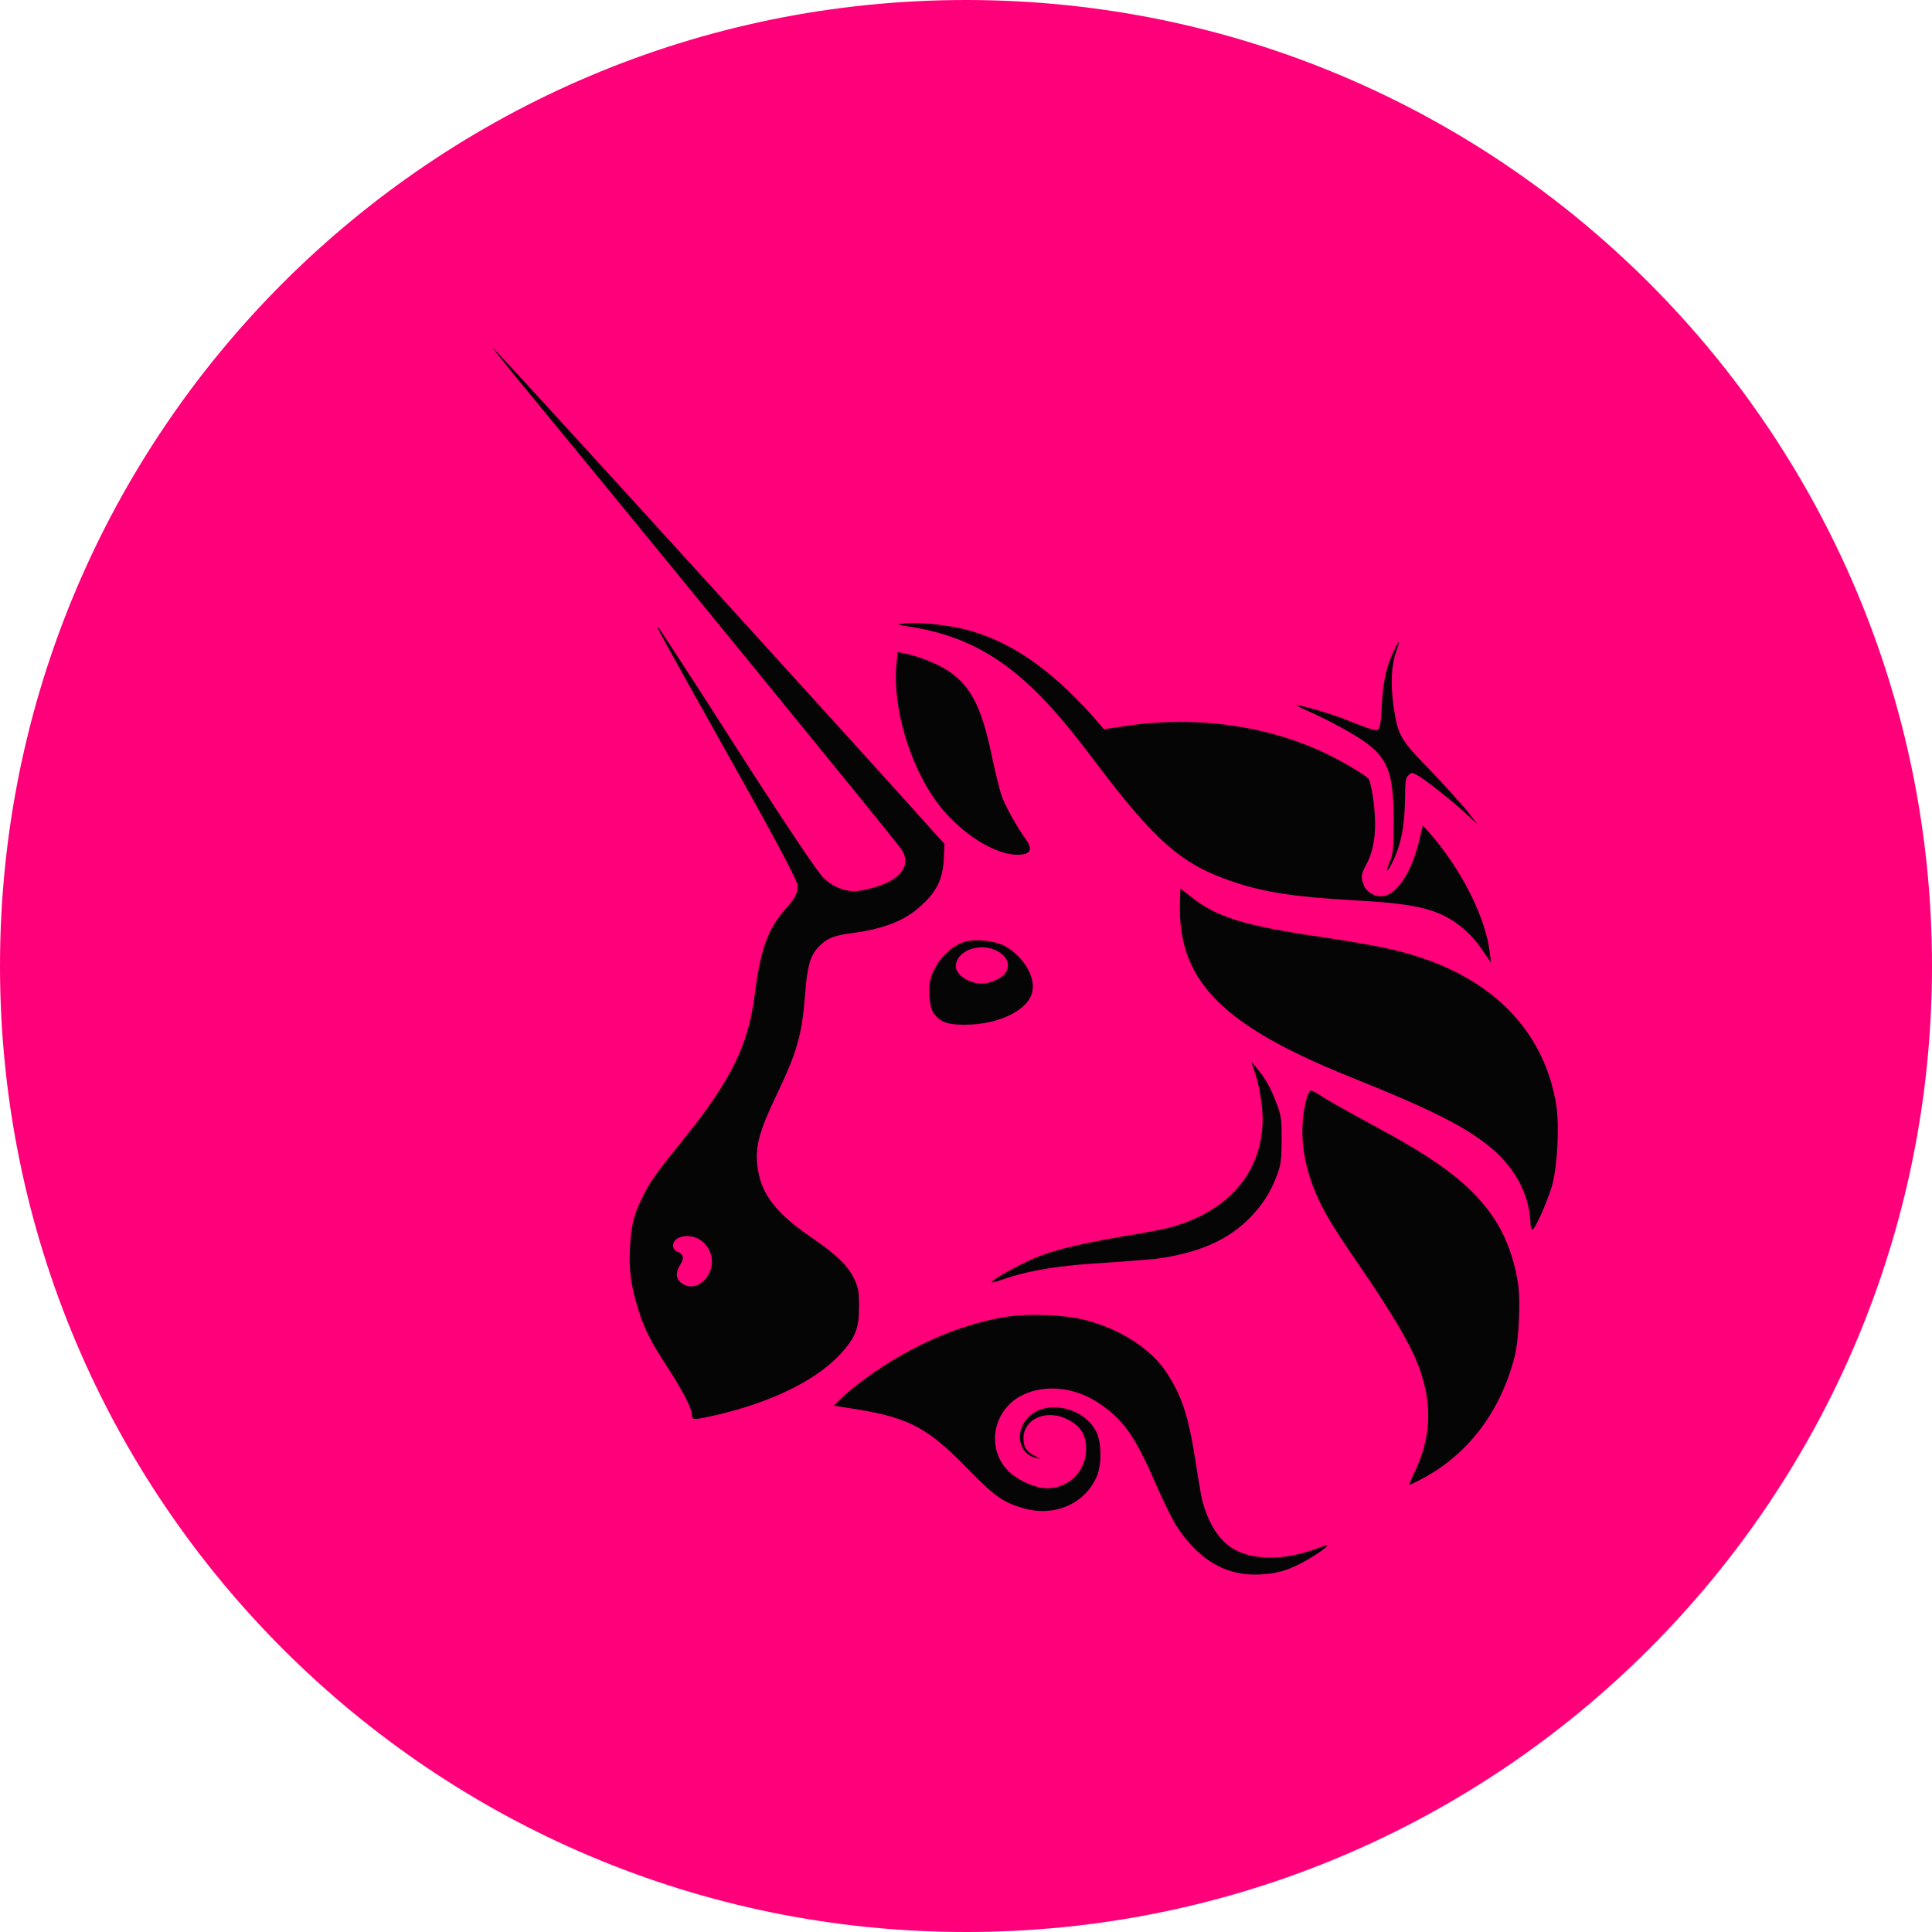 <svg width="28" height="28" viewBox="0 0 28 28" fill="none" xmlns="http://www.w3.org/2000/svg">
<path d="M14 28C21.732 28 28 21.732 28 14C28 6.268 21.732 0 14 0C6.268 0 0 6.268 0 14C0 21.732 6.268 28 14 28Z" fill="#FF007A"/>
<path d="M13.193 9.084C13 9.056 12.991 9.047 13.083 9.038C13.257 9.01 13.66 9.047 13.945 9.111C14.605 9.267 15.201 9.671 15.834 10.377L15.999 10.569L16.237 10.533C17.255 10.367 18.3 10.496 19.171 10.899C19.41 11.009 19.786 11.229 19.832 11.284C19.85 11.303 19.878 11.422 19.896 11.541C19.96 11.972 19.933 12.293 19.795 12.541C19.722 12.678 19.722 12.715 19.767 12.834C19.804 12.926 19.914 12.99 20.015 12.99C20.235 12.99 20.464 12.642 20.574 12.155L20.62 11.963L20.703 12.055C21.17 12.577 21.537 13.302 21.592 13.815L21.61 13.953L21.528 13.834C21.39 13.623 21.262 13.485 21.088 13.366C20.776 13.155 20.446 13.091 19.575 13.045C18.786 12.999 18.337 12.935 17.897 12.788C17.145 12.541 16.76 12.22 15.87 11.037C15.476 10.514 15.228 10.23 14.981 9.991C14.44 9.469 13.899 9.194 13.193 9.084Z" fill="#050505"/>
<path d="M20.024 10.248C20.042 9.9 20.088 9.671 20.189 9.46C20.226 9.377 20.262 9.304 20.272 9.304C20.281 9.304 20.262 9.368 20.235 9.441C20.162 9.643 20.152 9.927 20.198 10.248C20.262 10.661 20.29 10.716 20.73 11.165C20.932 11.376 21.17 11.642 21.262 11.752L21.418 11.954L21.262 11.807C21.069 11.624 20.629 11.275 20.528 11.229C20.464 11.193 20.455 11.193 20.409 11.239C20.372 11.275 20.363 11.33 20.363 11.596C20.354 12.009 20.299 12.266 20.162 12.532C20.088 12.669 20.079 12.642 20.143 12.486C20.189 12.367 20.198 12.312 20.198 11.917C20.198 11.119 20.107 10.927 19.547 10.606C19.41 10.523 19.171 10.404 19.034 10.34C18.887 10.276 18.777 10.221 18.786 10.221C18.805 10.203 19.346 10.358 19.556 10.45C19.877 10.578 19.932 10.588 19.969 10.578C19.997 10.551 20.015 10.478 20.024 10.248Z" fill="#050505"/>
<path d="M13.569 11.615C13.184 11.083 12.936 10.258 12.991 9.643L13.009 9.451L13.101 9.469C13.266 9.496 13.55 9.606 13.688 9.689C14.055 9.909 14.22 10.212 14.376 10.964C14.421 11.184 14.486 11.44 14.513 11.523C14.559 11.661 14.733 11.981 14.88 12.183C14.981 12.33 14.917 12.403 14.687 12.385C14.339 12.348 13.871 12.027 13.569 11.615Z" fill="#050505"/>
<path d="M19.556 15.603C17.741 14.87 17.099 14.237 17.099 13.164C17.099 13.008 17.108 12.88 17.108 12.88C17.117 12.88 17.181 12.935 17.264 12.999C17.631 13.293 18.043 13.421 19.189 13.586C19.859 13.687 20.244 13.76 20.592 13.879C21.702 14.246 22.39 14.998 22.555 16.016C22.6 16.309 22.573 16.869 22.5 17.162C22.435 17.391 22.252 17.813 22.206 17.822C22.197 17.822 22.179 17.776 22.179 17.703C22.16 17.318 21.968 16.951 21.647 16.667C21.262 16.337 20.767 16.089 19.556 15.603Z" fill="#050505"/>
<path d="M18.271 15.906C18.253 15.768 18.207 15.594 18.18 15.521L18.134 15.383L18.216 15.484C18.336 15.621 18.427 15.787 18.51 16.016C18.574 16.19 18.574 16.245 18.574 16.529C18.574 16.804 18.565 16.869 18.51 17.024C18.418 17.272 18.308 17.446 18.125 17.639C17.795 17.978 17.364 18.162 16.749 18.244C16.639 18.253 16.328 18.281 16.052 18.299C15.365 18.336 14.906 18.409 14.494 18.556C14.439 18.574 14.383 18.593 14.374 18.583C14.356 18.565 14.64 18.4 14.87 18.29C15.191 18.134 15.521 18.052 16.245 17.923C16.603 17.868 16.969 17.795 17.061 17.758C17.969 17.474 18.418 16.768 18.271 15.906Z" fill="#050505"/>
<path d="M19.108 17.382C18.869 16.86 18.814 16.364 18.942 15.897C18.961 15.851 18.979 15.805 18.997 15.805C19.016 15.805 19.071 15.833 19.126 15.869C19.236 15.943 19.465 16.071 20.052 16.392C20.795 16.795 21.216 17.107 21.51 17.465C21.767 17.776 21.922 18.134 21.996 18.574C22.042 18.822 22.014 19.418 21.95 19.666C21.748 20.445 21.29 21.068 20.62 21.426C20.52 21.481 20.437 21.518 20.428 21.518C20.419 21.518 20.455 21.426 20.51 21.316C20.73 20.848 20.758 20.399 20.593 19.895C20.492 19.583 20.281 19.207 19.859 18.574C19.355 17.841 19.236 17.648 19.108 17.382Z" fill="#050505"/>
<path d="M12.275 20.188C12.953 19.62 13.788 19.216 14.558 19.088C14.888 19.033 15.438 19.051 15.741 19.134C16.227 19.262 16.667 19.537 16.896 19.876C17.116 20.206 17.217 20.491 17.318 21.123C17.355 21.371 17.4 21.628 17.41 21.683C17.483 22.013 17.63 22.27 17.813 22.407C18.097 22.618 18.593 22.627 19.078 22.444C19.161 22.416 19.234 22.389 19.234 22.398C19.253 22.416 19.005 22.581 18.84 22.664C18.611 22.783 18.427 22.82 18.18 22.82C17.74 22.82 17.364 22.591 17.061 22.132C16.997 22.04 16.869 21.774 16.759 21.527C16.438 20.784 16.273 20.564 15.897 20.317C15.566 20.106 15.145 20.06 14.824 20.216C14.402 20.417 14.292 20.958 14.585 21.288C14.705 21.426 14.925 21.536 15.108 21.564C15.447 21.609 15.741 21.343 15.741 21.004C15.741 20.784 15.658 20.656 15.438 20.555C15.145 20.427 14.824 20.573 14.833 20.858C14.833 20.977 14.888 21.05 15.007 21.105C15.081 21.142 15.081 21.142 15.025 21.133C14.76 21.078 14.695 20.747 14.906 20.537C15.163 20.28 15.704 20.39 15.887 20.747C15.961 20.894 15.97 21.188 15.906 21.371C15.75 21.774 15.31 21.985 14.86 21.866C14.558 21.784 14.43 21.701 14.063 21.325C13.421 20.665 13.173 20.537 12.256 20.399L12.082 20.372L12.275 20.188Z" fill="#050505"/>
<path fill-rule="evenodd" clip-rule="evenodd" d="M7.452 5.434C9.589 8.029 12.881 12.064 13.046 12.284C13.183 12.467 13.128 12.642 12.899 12.77C12.771 12.843 12.505 12.916 12.376 12.916C12.23 12.916 12.056 12.843 11.936 12.724C11.854 12.642 11.496 12.119 10.689 10.863C10.075 9.9 9.552 9.102 9.543 9.093C9.506 9.074 9.506 9.074 10.625 11.073C11.331 12.33 11.56 12.779 11.56 12.834C11.56 12.953 11.524 13.017 11.377 13.182C11.129 13.458 11.019 13.769 10.937 14.42C10.845 15.145 10.598 15.658 9.891 16.529C9.479 17.043 9.415 17.135 9.314 17.346C9.185 17.602 9.149 17.749 9.13 18.079C9.112 18.427 9.149 18.648 9.25 18.978C9.341 19.271 9.442 19.464 9.69 19.84C9.901 20.17 10.029 20.417 10.029 20.509C10.029 20.582 10.047 20.582 10.377 20.509C11.166 20.326 11.817 20.014 12.175 19.629C12.395 19.39 12.45 19.262 12.45 18.932C12.45 18.721 12.441 18.675 12.386 18.547C12.294 18.345 12.12 18.18 11.744 17.923C11.249 17.584 11.038 17.309 10.983 16.942C10.937 16.63 10.992 16.419 11.267 15.842C11.551 15.246 11.624 14.998 11.67 14.393C11.698 14.008 11.744 13.852 11.854 13.733C11.973 13.604 12.074 13.558 12.358 13.522C12.826 13.458 13.128 13.338 13.367 13.109C13.578 12.916 13.669 12.724 13.678 12.44L13.688 12.229L13.569 12.1C13.137 11.605 7.168 5.04 7.141 5.04C7.131 5.04 7.278 5.214 7.452 5.434ZM10.267 18.473C10.368 18.299 10.313 18.079 10.148 17.969C9.992 17.868 9.754 17.914 9.754 18.052C9.754 18.088 9.772 18.125 9.827 18.143C9.91 18.189 9.919 18.235 9.855 18.336C9.791 18.437 9.791 18.528 9.873 18.593C10.002 18.693 10.176 18.638 10.267 18.473Z" fill="#050505"/>
<path fill-rule="evenodd" clip-rule="evenodd" d="M13.981 13.65C13.761 13.714 13.55 13.953 13.486 14.191C13.449 14.338 13.468 14.604 13.532 14.686C13.633 14.815 13.724 14.851 13.981 14.851C14.486 14.851 14.916 14.631 14.962 14.365C15.008 14.145 14.816 13.842 14.55 13.705C14.412 13.632 14.128 13.604 13.981 13.65ZM14.568 14.108C14.641 13.998 14.614 13.879 14.476 13.797C14.229 13.641 13.853 13.769 13.853 14.008C13.853 14.127 14.045 14.255 14.229 14.255C14.348 14.255 14.513 14.182 14.568 14.108Z" fill="#050505"/>
</svg>
